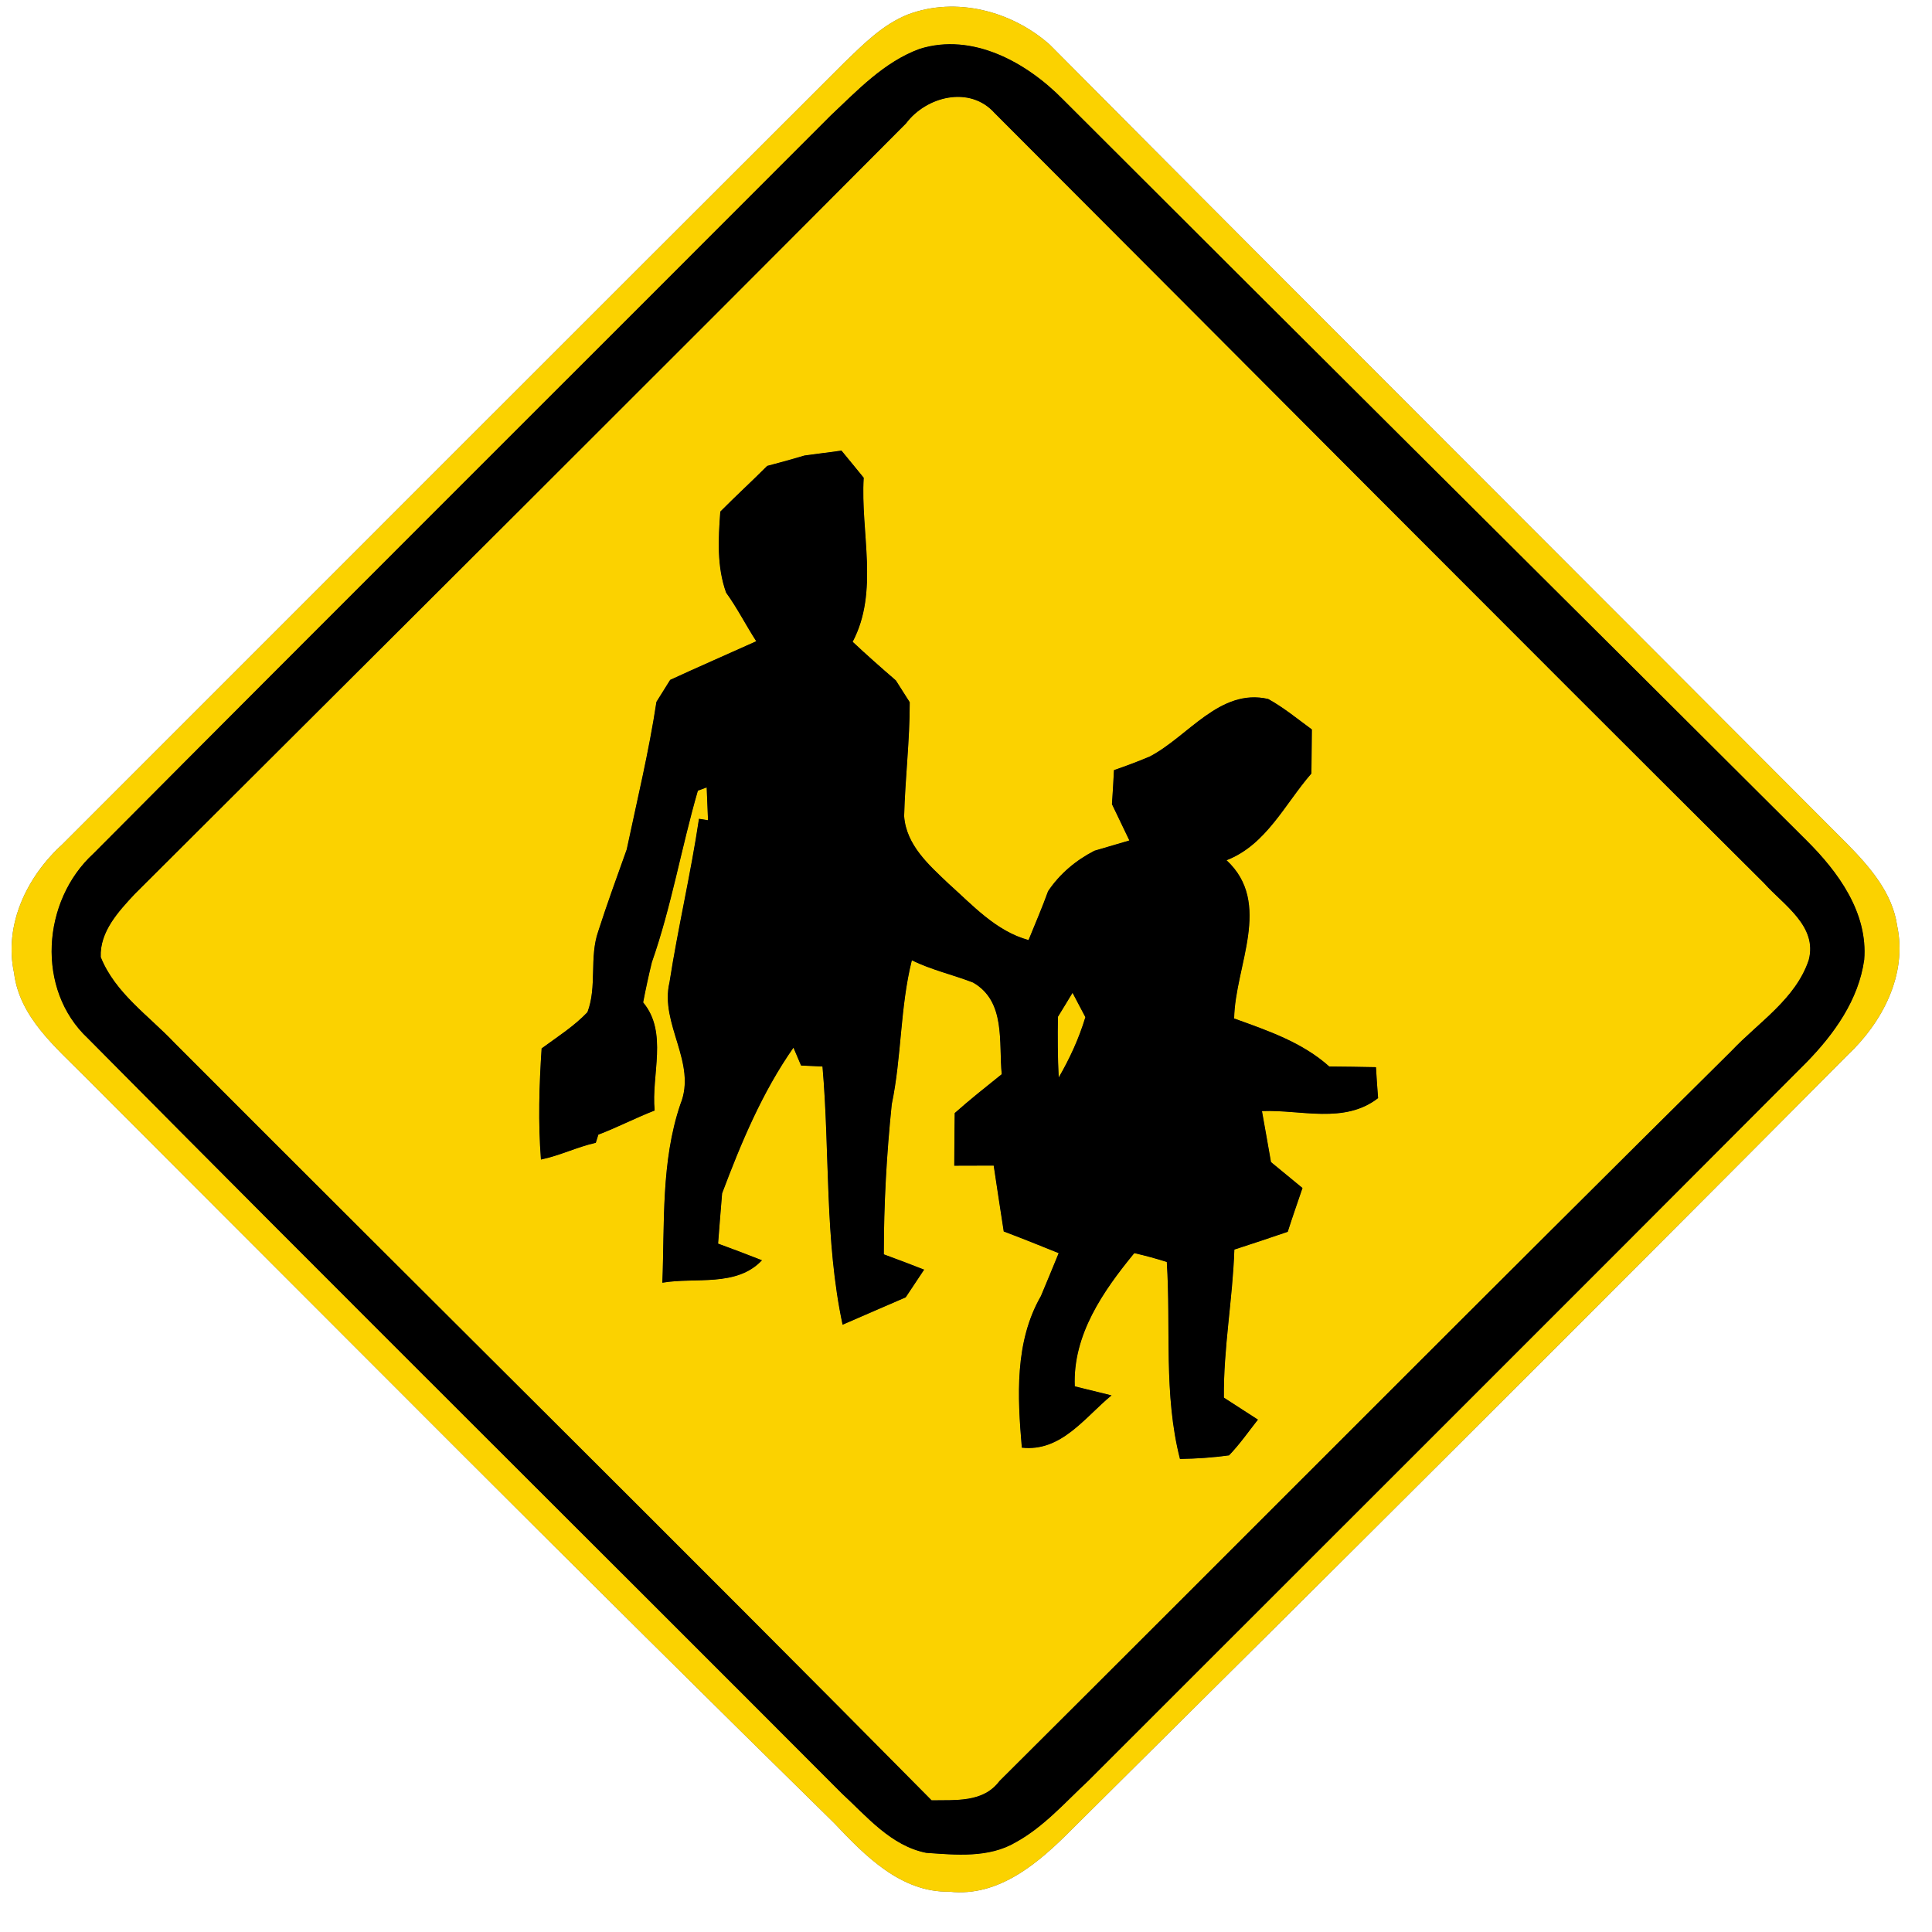 <?xml version="1.0" encoding="UTF-8" ?>
<!DOCTYPE svg PUBLIC "-//W3C//DTD SVG 1.1//EN" "http://www.w3.org/Graphics/SVG/1.1/DTD/svg11.dtd">
<svg width="173pt" height="173pt" viewBox="0 0 173 173" version="1.1" xmlns="http://www.w3.org/2000/svg">
<g id="disabled">
<path fill="#606060" opacity="1.00" d=" M 81.29 1.30 C 85.61 -0.33 90.62 0.99 94.01 4.01 C 117.76 27.92 141.63 51.71 165.42 75.58 C 167.43 77.63 169.46 79.95 169.88 82.90 C 170.81 87.27 168.55 91.56 165.43 94.49 C 142.36 117.70 119.18 140.81 95.94 163.85 C 93.03 166.78 89.46 169.89 85.01 169.39 C 80.66 169.46 77.46 166.17 74.70 163.25 C 52.15 141.13 29.91 118.71 7.57 96.38 C 4.95 93.73 1.75 91.07 1.26 87.13 C 0.33 82.80 2.41 78.50 5.57 75.62 C 28.91 52.28 52.25 28.92 75.61 5.60 C 77.32 3.95 79.04 2.20 81.29 1.30 M 82.34 4.38 C 79.16 5.55 76.78 8.09 74.37 10.36 C 52.38 32.39 30.32 54.36 8.37 76.43 C 3.75 80.66 3.19 88.61 7.88 92.99 C 30.28 115.61 52.89 138.03 75.37 160.58 C 77.62 162.66 79.78 165.28 82.93 165.91 C 85.61 166.10 88.53 166.39 90.95 164.97 C 93.46 163.59 95.38 161.39 97.45 159.46 C 118.89 138.02 140.36 116.60 161.77 95.12 C 164.24 92.59 166.43 89.53 166.93 85.94 C 167.27 81.73 164.61 78.08 161.77 75.26 C 139.58 53.13 117.34 31.06 95.18 8.90 C 91.92 5.58 87.08 2.89 82.34 4.38 Z" />
<path fill="#606060" opacity="1.00" d=" M 81.13 11.05 C 82.95 8.62 86.84 7.64 89.06 10.12 C 112.02 33.11 134.93 56.17 157.97 79.09 C 159.71 81.04 162.77 82.93 161.96 85.97 C 160.79 89.46 157.47 91.54 155.04 94.11 C 133.11 115.82 111.36 137.72 89.49 159.49 C 88.04 161.43 85.56 161.17 83.42 161.21 C 60.95 138.49 38.22 116.03 15.65 93.41 C 13.33 90.95 10.32 88.94 9.02 85.70 C 8.93 83.42 10.61 81.62 12.05 80.07 C 35.10 57.08 58.17 34.13 81.13 11.05 M 68.70 41.72 C 67.32 43.10 65.88 44.42 64.50 45.81 C 64.32 48.24 64.18 50.73 65.02 53.07 C 66.02 54.45 66.79 55.99 67.72 57.42 C 65.15 58.58 62.57 59.70 60.01 60.88 C 59.70 61.37 59.09 62.36 58.78 62.85 C 58.11 67.29 57.05 71.66 56.12 76.06 C 55.25 78.50 54.36 80.93 53.57 83.39 C 52.75 85.73 53.48 88.35 52.60 90.64 C 51.39 91.91 49.90 92.85 48.50 93.88 C 48.28 97.19 48.18 100.52 48.44 103.83 C 50.13 103.48 51.67 102.71 53.35 102.33 L 53.58 101.60 C 55.29 100.95 56.92 100.10 58.62 99.44 C 58.30 96.26 59.84 92.45 57.59 89.76 C 57.82 88.56 58.08 87.36 58.37 86.17 C 60.13 81.16 61.01 75.90 62.49 70.80 L 63.28 70.51 C 63.31 71.24 63.37 72.71 63.40 73.45 C 63.20 73.41 62.79 73.35 62.59 73.32 C 61.86 78.23 60.71 83.06 59.95 87.96 C 59.06 91.70 62.44 95.18 60.92 98.89 C 59.18 104.03 59.52 109.52 59.31 114.86 C 62.26 114.35 65.95 115.28 68.23 112.85 C 66.93 112.34 65.62 111.84 64.30 111.36 C 64.42 109.86 64.53 108.36 64.66 106.86 C 66.37 102.32 68.25 97.81 71.05 93.81 C 71.22 94.21 71.56 95.01 71.73 95.41 C 72.21 95.43 73.17 95.48 73.65 95.50 C 74.32 103.20 73.83 111.04 75.45 118.62 C 77.33 117.81 79.21 116.98 81.10 116.17 C 81.52 115.55 82.34 114.31 82.75 113.69 C 81.55 113.22 80.35 112.76 79.14 112.32 C 79.14 107.83 79.39 103.35 79.85 98.89 C 80.74 94.64 80.59 90.23 81.65 85.99 C 83.40 86.85 85.32 87.28 87.13 87.98 C 90.08 89.67 89.42 93.33 89.70 96.19 C 88.28 97.33 86.85 98.46 85.49 99.67 C 85.47 101.24 85.45 102.81 85.45 104.38 C 86.62 104.38 87.80 104.38 88.98 104.37 C 89.27 106.34 89.58 108.30 89.88 110.27 C 91.53 110.89 93.16 111.55 94.80 112.21 C 94.27 113.49 93.75 114.78 93.21 116.05 C 90.84 120.17 91.11 125.07 91.50 129.63 C 95.03 130.02 97.12 126.93 99.53 124.95 C 98.71 124.75 97.06 124.34 96.24 124.14 C 96.05 119.53 98.78 115.61 101.57 112.21 C 102.55 112.43 103.52 112.70 104.48 113.00 C 104.86 118.88 104.18 124.87 105.66 130.64 C 107.13 130.62 108.59 130.52 110.05 130.32 C 111.01 129.33 111.79 128.20 112.64 127.12 C 111.62 126.46 110.60 125.81 109.59 125.15 C 109.55 120.71 110.38 116.33 110.53 111.89 C 112.13 111.38 113.72 110.84 115.31 110.30 C 115.73 108.98 116.19 107.68 116.63 106.38 C 115.69 105.59 114.74 104.84 113.81 104.06 C 113.61 102.92 113.21 100.63 113.00 99.49 C 116.48 99.35 120.38 100.68 123.40 98.33 C 123.33 97.41 123.26 96.49 123.21 95.56 C 121.81 95.53 120.42 95.51 119.03 95.50 C 116.61 93.33 113.51 92.28 110.51 91.20 C 110.59 86.50 113.98 80.87 109.83 77.03 C 113.39 75.65 115.06 71.98 117.43 69.26 C 117.44 67.94 117.45 66.63 117.47 65.32 C 116.19 64.38 114.95 63.36 113.56 62.59 C 109.23 61.59 106.39 65.96 102.94 67.75 C 101.89 68.19 100.83 68.59 99.75 68.96 C 99.70 69.98 99.64 71.00 99.57 72.01 C 99.96 72.82 100.74 74.45 101.13 75.26 C 100.34 75.49 98.78 75.95 98.00 76.18 C 96.33 77.04 94.90 78.24 93.85 79.80 C 93.32 81.28 92.69 82.72 92.10 84.18 C 89.17 83.37 87.11 81.07 84.93 79.12 C 83.17 77.45 81.15 75.67 80.96 73.08 C 81.05 69.68 81.47 66.29 81.46 62.88 C 81.15 62.39 80.53 61.42 80.22 60.93 C 78.91 59.80 77.61 58.65 76.35 57.47 C 78.73 52.97 77.04 47.64 77.34 42.78 C 76.68 41.96 76.01 41.16 75.35 40.35 C 74.52 40.46 72.87 40.68 72.04 40.79 C 70.93 41.12 69.82 41.43 68.70 41.72 Z" />
<path fill="#606060" opacity="1.00" d=" M 94.73 91.05 C 95.17 90.33 95.61 89.62 96.04 88.90 C 96.33 89.44 96.90 90.54 97.19 91.08 C 96.62 92.98 95.79 94.78 94.80 96.49 C 94.71 94.68 94.70 92.86 94.73 91.05 Z" />
<path fill="#000000" opacity="1.00" d=" M 82.34 4.38 C 87.08 2.89 91.92 5.58 95.18 8.90 C 117.34 31.06 139.58 53.13 161.77 75.26 C 164.61 78.08 167.27 81.73 166.93 85.94 C 166.43 89.53 164.24 92.59 161.77 95.12 C 140.36 116.60 118.89 138.02 97.45 159.46 C 95.38 161.39 93.46 163.59 90.95 164.97 C 88.53 166.39 85.61 166.10 82.93 165.91 C 79.78 165.28 77.62 162.66 75.37 160.58 C 52.89 138.03 30.28 115.61 7.88 92.99 C 3.19 88.61 3.75 80.66 8.37 76.43 C 30.32 54.36 52.38 32.39 74.37 10.36 C 76.78 8.09 79.16 5.55 82.34 4.38 M 81.13 11.05 C 58.17 34.13 35.10 57.08 12.05 80.07 C 10.61 81.62 8.93 83.42 9.02 85.70 C 10.32 88.94 13.33 90.95 15.65 93.41 C 38.22 116.03 60.95 138.49 83.42 161.21 C 85.56 161.17 88.04 161.43 89.49 159.49 C 111.36 137.72 133.11 115.82 155.04 94.11 C 157.47 91.54 160.79 89.46 161.96 85.97 C 162.77 82.93 159.71 81.04 157.97 79.09 C 134.93 56.17 112.02 33.11 89.06 10.12 C 86.84 7.64 82.95 8.62 81.13 11.05 Z" />
<path fill="#000000" opacity="1.00" d=" M 68.70 41.72 C 69.82 41.43 70.93 41.12 72.04 40.79 C 72.87 40.68 74.52 40.46 75.35 40.35 C 76.01 41.16 76.68 41.96 77.34 42.78 C 77.04 47.64 78.73 52.97 76.35 57.47 C 77.61 58.65 78.91 59.80 80.22 60.93 C 80.53 61.42 81.15 62.39 81.46 62.88 C 81.47 66.29 81.05 69.68 80.96 73.08 C 81.15 75.67 83.17 77.45 84.93 79.12 C 87.11 81.07 89.17 83.37 92.10 84.18 C 92.69 82.72 93.32 81.28 93.85 79.80 C 94.90 78.24 96.33 77.04 98.00 76.18 C 98.78 75.95 100.34 75.49 101.13 75.26 C 100.74 74.45 99.96 72.82 99.57 72.01 C 99.64 71.00 99.70 69.98 99.75 68.96 C 100.83 68.59 101.89 68.19 102.94 67.75 C 106.39 65.96 109.23 61.59 113.56 62.59 C 114.95 63.36 116.19 64.38 117.47 65.32 C 117.45 66.63 117.44 67.94 117.43 69.26 C 115.06 71.98 113.39 75.65 109.83 77.03 C 113.98 80.87 110.59 86.50 110.51 91.20 C 113.51 92.28 116.61 93.33 119.03 95.50 C 120.42 95.51 121.81 95.53 123.21 95.56 C 123.26 96.49 123.33 97.41 123.40 98.33 C 120.38 100.68 116.48 99.35 113.00 99.49 C 113.21 100.63 113.61 102.92 113.81 104.06 C 114.74 104.84 115.69 105.59 116.63 106.38 C 116.19 107.68 115.73 108.98 115.31 110.30 C 113.72 110.84 112.13 111.38 110.53 111.89 C 110.38 116.33 109.55 120.71 109.59 125.15 C 110.60 125.81 111.62 126.46 112.64 127.12 C 111.79 128.20 111.01 129.33 110.05 130.32 C 108.59 130.52 107.13 130.62 105.66 130.64 C 104.18 124.87 104.86 118.88 104.48 113.00 C 103.52 112.70 102.55 112.43 101.57 112.21 C 98.78 115.61 96.05 119.53 96.24 124.14 C 97.06 124.34 98.71 124.75 99.53 124.95 C 97.12 126.93 95.03 130.02 91.50 129.63 C 91.11 125.07 90.84 120.17 93.21 116.05 C 93.75 114.78 94.27 113.49 94.80 112.21 C 93.16 111.55 91.53 110.89 89.88 110.27 C 89.58 108.30 89.27 106.34 88.98 104.37 C 87.80 104.38 86.62 104.38 85.45 104.38 C 85.45 102.81 85.47 101.24 85.49 99.67 C 86.85 98.46 88.28 97.33 89.70 96.19 C 89.42 93.33 90.08 89.67 87.13 87.98 C 85.32 87.28 83.40 86.85 81.65 85.99 C 80.59 90.23 80.74 94.64 79.85 98.89 C 79.39 103.35 79.14 107.83 79.14 112.32 C 80.35 112.76 81.55 113.22 82.75 113.69 C 82.34 114.31 81.52 115.55 81.10 116.17 C 79.21 116.98 77.33 117.81 75.45 118.62 C 73.83 111.04 74.32 103.20 73.65 95.50 C 73.17 95.48 72.21 95.43 71.73 95.41 C 71.56 95.01 71.22 94.21 71.05 93.81 C 68.25 97.81 66.37 102.32 64.66 106.86 C 64.53 108.36 64.42 109.86 64.30 111.36 C 65.62 111.84 66.93 112.34 68.23 112.85 C 65.95 115.28 62.26 114.35 59.31 114.86 C 59.52 109.52 59.18 104.03 60.92 98.89 C 62.44 95.18 59.06 91.70 59.95 87.96 C 60.71 83.06 61.86 78.23 62.59 73.32 C 62.79 73.35 63.20 73.41 63.40 73.45 C 63.37 72.71 63.31 71.24 63.28 70.51 L 62.49 70.80 C 61.01 75.90 60.13 81.16 58.37 86.17 C 58.08 87.36 57.82 88.56 57.59 89.76 C 59.84 92.45 58.30 96.26 58.62 99.44 C 56.92 100.10 55.29 100.95 53.58 101.60 L 53.35 102.33 C 51.67 102.71 50.13 103.48 48.44 103.83 C 48.18 100.52 48.28 97.19 48.50 93.88 C 49.90 92.85 51.39 91.91 52.60 90.64 C 53.48 88.35 52.75 85.73 53.57 83.39 C 54.36 80.93 55.25 78.50 56.12 76.06 C 57.05 71.66 58.11 67.29 58.78 62.85 C 59.09 62.36 59.70 61.37 60.01 60.88 C 62.57 59.70 65.15 58.58 67.72 57.42 C 66.79 55.99 66.02 54.45 65.02 53.07 C 64.18 50.73 64.32 48.24 64.50 45.81 C 65.88 44.42 67.32 43.10 68.70 41.72 M 94.73 91.05 C 94.70 92.86 94.71 94.68 94.80 96.49 C 95.79 94.78 96.62 92.98 97.19 91.08 C 96.90 90.54 96.33 89.44 96.04 88.90 C 95.61 89.62 95.17 90.33 94.73 91.05 Z" />
</g>
<g id="normal">
<path fill="#FBD200" opacity="1.00" d=" M 81.29 1.30 C 85.61 -0.33 90.62 0.99 94.01 4.01 C 117.76 27.92 141.63 51.71 165.42 75.58 C 167.43 77.63 169.46 79.95 169.88 82.90 C 170.81 87.27 168.55 91.56 165.43 94.49 C 142.36 117.70 119.18 140.81 95.94 163.85 C 93.03 166.78 89.46 169.89 85.01 169.39 C 80.66 169.46 77.46 166.17 74.70 163.25 C 52.15 141.13 29.91 118.71 7.57 96.38 C 4.95 93.73 1.75 91.07 1.26 87.13 C 0.33 82.80 2.41 78.50 5.57 75.62 C 28.91 52.28 52.25 28.92 75.61 5.60 C 77.32 3.95 79.04 2.20 81.29 1.30 M 82.34 4.38 C 79.16 5.55 76.78 8.09 74.37 10.36 C 52.38 32.39 30.32 54.36 8.37 76.43 C 3.75 80.66 3.19 88.61 7.88 92.99 C 30.28 115.61 52.89 138.03 75.37 160.58 C 77.62 162.66 79.78 165.28 82.93 165.91 C 85.61 166.10 88.53 166.39 90.95 164.97 C 93.46 163.59 95.38 161.39 97.45 159.46 C 118.89 138.02 140.36 116.60 161.77 95.12 C 164.24 92.59 166.43 89.53 166.93 85.94 C 167.27 81.73 164.61 78.08 161.77 75.26 C 139.58 53.13 117.34 31.06 95.18 8.90 C 91.92 5.58 87.08 2.89 82.34 4.38 Z" />
<path fill="#FBD200" opacity="1.00" d=" M 81.13 11.05 C 82.95 8.62 86.84 7.64 89.06 10.12 C 112.02 33.11 134.93 56.17 157.97 79.09 C 159.71 81.04 162.77 82.93 161.96 85.97 C 160.79 89.46 157.47 91.54 155.04 94.11 C 133.11 115.82 111.36 137.72 89.49 159.49 C 88.04 161.43 85.56 161.17 83.42 161.21 C 60.95 138.49 38.22 116.03 15.65 93.41 C 13.33 90.95 10.32 88.94 9.02 85.70 C 8.93 83.42 10.61 81.62 12.05 80.07 C 35.10 57.08 58.17 34.13 81.13 11.05 M 68.70 41.72 C 67.32 43.10 65.88 44.42 64.50 45.81 C 64.32 48.24 64.18 50.73 65.02 53.07 C 66.02 54.45 66.79 55.99 67.72 57.42 C 65.15 58.58 62.57 59.70 60.01 60.88 C 59.70 61.37 59.09 62.36 58.78 62.85 C 58.11 67.29 57.05 71.66 56.12 76.06 C 55.25 78.50 54.36 80.93 53.57 83.39 C 52.75 85.73 53.48 88.35 52.60 90.64 C 51.39 91.91 49.90 92.85 48.50 93.88 C 48.28 97.19 48.18 100.52 48.44 103.83 C 50.13 103.48 51.67 102.71 53.35 102.33 L 53.58 101.60 C 55.29 100.95 56.92 100.10 58.62 99.44 C 58.30 96.26 59.84 92.45 57.59 89.76 C 57.82 88.56 58.08 87.36 58.37 86.17 C 60.13 81.16 61.01 75.90 62.49 70.80 L 63.28 70.51 C 63.31 71.24 63.37 72.71 63.40 73.45 C 63.20 73.41 62.79 73.35 62.59 73.32 C 61.86 78.23 60.71 83.06 59.95 87.96 C 59.06 91.70 62.44 95.18 60.92 98.89 C 59.18 104.03 59.52 109.52 59.31 114.86 C 62.26 114.35 65.95 115.28 68.23 112.85 C 66.93 112.34 65.62 111.84 64.30 111.36 C 64.42 109.86 64.53 108.36 64.66 106.86 C 66.37 102.32 68.25 97.81 71.05 93.81 C 71.22 94.21 71.56 95.01 71.73 95.41 C 72.21 95.43 73.17 95.48 73.65 95.50 C 74.32 103.20 73.83 111.04 75.45 118.62 C 77.33 117.81 79.21 116.98 81.10 116.17 C 81.52 115.55 82.34 114.31 82.75 113.69 C 81.55 113.22 80.35 112.76 79.14 112.32 C 79.14 107.83 79.39 103.35 79.85 98.89 C 80.74 94.64 80.59 90.23 81.65 85.99 C 83.40 86.85 85.32 87.28 87.13 87.98 C 90.08 89.67 89.42 93.33 89.70 96.19 C 88.28 97.33 86.85 98.46 85.49 99.67 C 85.47 101.24 85.45 102.81 85.45 104.38 C 86.62 104.38 87.80 104.38 88.98 104.37 C 89.27 106.34 89.58 108.30 89.88 110.27 C 91.53 110.89 93.16 111.55 94.80 112.21 C 94.27 113.49 93.75 114.78 93.21 116.05 C 90.84 120.17 91.11 125.07 91.50 129.63 C 95.03 130.02 97.12 126.93 99.53 124.95 C 98.71 124.75 97.06 124.34 96.24 124.14 C 96.05 119.53 98.78 115.61 101.57 112.21 C 102.55 112.43 103.52 112.70 104.48 113.00 C 104.86 118.88 104.18 124.87 105.66 130.64 C 107.13 130.62 108.59 130.52 110.05 130.32 C 111.01 129.33 111.79 128.20 112.64 127.12 C 111.62 126.46 110.60 125.81 109.59 125.15 C 109.55 120.71 110.38 116.33 110.53 111.89 C 112.13 111.38 113.72 110.84 115.31 110.30 C 115.73 108.98 116.19 107.68 116.63 106.38 C 115.69 105.59 114.74 104.84 113.81 104.06 C 113.61 102.92 113.21 100.63 113.00 99.49 C 116.48 99.35 120.38 100.68 123.40 98.33 C 123.33 97.41 123.26 96.49 123.21 95.56 C 121.81 95.53 120.42 95.51 119.03 95.50 C 116.61 93.33 113.51 92.28 110.51 91.20 C 110.59 86.50 113.98 80.87 109.83 77.03 C 113.39 75.65 115.06 71.98 117.43 69.26 C 117.44 67.94 117.45 66.63 117.47 65.32 C 116.19 64.38 114.95 63.36 113.56 62.59 C 109.23 61.59 106.39 65.96 102.94 67.75 C 101.89 68.19 100.83 68.59 99.75 68.96 C 99.70 69.98 99.64 71.00 99.57 72.01 C 99.96 72.82 100.74 74.45 101.13 75.26 C 100.34 75.49 98.78 75.95 98.00 76.18 C 96.33 77.04 94.90 78.24 93.85 79.80 C 93.32 81.28 92.69 82.72 92.10 84.18 C 89.17 83.37 87.11 81.07 84.93 79.12 C 83.17 77.45 81.15 75.67 80.96 73.08 C 81.05 69.68 81.47 66.29 81.46 62.88 C 81.15 62.39 80.53 61.42 80.22 60.93 C 78.91 59.80 77.61 58.65 76.35 57.47 C 78.73 52.97 77.04 47.64 77.34 42.78 C 76.68 41.96 76.01 41.16 75.35 40.35 C 74.52 40.46 72.87 40.68 72.04 40.79 C 70.93 41.12 69.82 41.43 68.70 41.72 Z" />
<path fill="#FBD200" opacity="1.00" d=" M 94.73 91.05 C 95.17 90.33 95.61 89.62 96.04 88.90 C 96.33 89.44 96.90 90.54 97.19 91.08 C 96.62 92.98 95.79 94.78 94.80 96.49 C 94.71 94.68 94.70 92.86 94.73 91.05 Z" />
<path fill="#000000" opacity="1.00" d=" M 82.34 4.38 C 87.08 2.89 91.92 5.58 95.18 8.90 C 117.34 31.06 139.58 53.13 161.77 75.26 C 164.61 78.08 167.27 81.73 166.93 85.94 C 166.43 89.53 164.24 92.59 161.77 95.12 C 140.36 116.60 118.89 138.02 97.45 159.46 C 95.38 161.39 93.46 163.59 90.95 164.97 C 88.53 166.39 85.61 166.10 82.93 165.91 C 79.78 165.28 77.62 162.66 75.37 160.58 C 52.89 138.03 30.28 115.61 7.88 92.99 C 3.19 88.61 3.75 80.66 8.37 76.43 C 30.32 54.36 52.38 32.39 74.37 10.36 C 76.78 8.09 79.16 5.55 82.34 4.38 M 81.13 11.05 C 58.17 34.13 35.10 57.08 12.05 80.07 C 10.61 81.62 8.93 83.42 9.02 85.70 C 10.32 88.94 13.33 90.95 15.65 93.41 C 38.22 116.03 60.95 138.49 83.42 161.21 C 85.56 161.17 88.04 161.43 89.49 159.49 C 111.36 137.72 133.11 115.82 155.04 94.11 C 157.47 91.54 160.79 89.46 161.96 85.97 C 162.77 82.93 159.71 81.04 157.97 79.09 C 134.93 56.17 112.02 33.11 89.06 10.12 C 86.84 7.64 82.95 8.62 81.13 11.05 Z" />
<path fill="#000000" opacity="1.00" d=" M 68.70 41.72 C 69.82 41.43 70.93 41.12 72.04 40.79 C 72.87 40.68 74.52 40.46 75.35 40.35 C 76.01 41.16 76.68 41.96 77.34 42.78 C 77.04 47.64 78.73 52.97 76.35 57.47 C 77.61 58.65 78.91 59.80 80.22 60.93 C 80.53 61.42 81.15 62.39 81.46 62.88 C 81.47 66.29 81.05 69.68 80.96 73.08 C 81.15 75.67 83.17 77.45 84.93 79.12 C 87.11 81.07 89.17 83.37 92.10 84.18 C 92.69 82.72 93.32 81.28 93.85 79.80 C 94.90 78.24 96.33 77.04 98.00 76.18 C 98.78 75.95 100.34 75.49 101.13 75.26 C 100.74 74.45 99.96 72.82 99.57 72.01 C 99.64 71.00 99.70 69.98 99.75 68.96 C 100.83 68.59 101.89 68.19 102.94 67.75 C 106.39 65.96 109.23 61.59 113.56 62.59 C 114.95 63.36 116.19 64.38 117.47 65.32 C 117.45 66.63 117.44 67.94 117.43 69.26 C 115.06 71.98 113.39 75.65 109.83 77.03 C 113.98 80.87 110.59 86.50 110.51 91.20 C 113.51 92.28 116.61 93.33 119.03 95.50 C 120.42 95.51 121.81 95.53 123.21 95.56 C 123.26 96.49 123.33 97.41 123.40 98.33 C 120.38 100.68 116.48 99.35 113.00 99.49 C 113.21 100.63 113.61 102.92 113.81 104.06 C 114.74 104.84 115.69 105.59 116.63 106.38 C 116.19 107.68 115.73 108.98 115.31 110.30 C 113.72 110.84 112.13 111.38 110.53 111.89 C 110.38 116.33 109.55 120.71 109.59 125.15 C 110.60 125.81 111.62 126.46 112.64 127.12 C 111.79 128.20 111.01 129.33 110.05 130.32 C 108.59 130.52 107.13 130.62 105.66 130.64 C 104.18 124.87 104.86 118.88 104.48 113.00 C 103.52 112.70 102.55 112.43 101.57 112.21 C 98.78 115.61 96.05 119.53 96.24 124.14 C 97.06 124.34 98.71 124.75 99.53 124.95 C 97.12 126.93 95.03 130.02 91.50 129.63 C 91.11 125.07 90.84 120.17 93.21 116.05 C 93.75 114.78 94.27 113.49 94.80 112.21 C 93.16 111.55 91.53 110.89 89.88 110.27 C 89.58 108.30 89.27 106.34 88.98 104.37 C 87.80 104.38 86.62 104.38 85.45 104.38 C 85.45 102.81 85.47 101.24 85.49 99.67 C 86.85 98.46 88.28 97.33 89.70 96.19 C 89.42 93.33 90.08 89.67 87.13 87.98 C 85.32 87.28 83.40 86.85 81.65 85.99 C 80.59 90.23 80.74 94.64 79.85 98.89 C 79.39 103.35 79.14 107.83 79.14 112.32 C 80.35 112.76 81.55 113.22 82.75 113.69 C 82.34 114.31 81.52 115.55 81.10 116.17 C 79.21 116.98 77.33 117.81 75.45 118.62 C 73.83 111.04 74.32 103.20 73.65 95.50 C 73.17 95.48 72.21 95.43 71.73 95.41 C 71.56 95.01 71.22 94.21 71.05 93.81 C 68.25 97.81 66.37 102.32 64.66 106.86 C 64.53 108.36 64.42 109.86 64.30 111.36 C 65.62 111.84 66.93 112.34 68.23 112.85 C 65.95 115.28 62.26 114.35 59.31 114.86 C 59.52 109.52 59.18 104.03 60.92 98.89 C 62.44 95.18 59.06 91.70 59.95 87.96 C 60.71 83.06 61.86 78.23 62.59 73.32 C 62.79 73.35 63.20 73.41 63.40 73.45 C 63.37 72.71 63.31 71.24 63.28 70.51 L 62.49 70.80 C 61.01 75.90 60.13 81.16 58.37 86.17 C 58.08 87.36 57.82 88.56 57.59 89.76 C 59.84 92.45 58.30 96.26 58.62 99.44 C 56.92 100.10 55.29 100.95 53.58 101.60 L 53.35 102.33 C 51.67 102.71 50.13 103.48 48.44 103.83 C 48.18 100.52 48.28 97.19 48.50 93.88 C 49.90 92.85 51.39 91.91 52.60 90.64 C 53.48 88.35 52.75 85.73 53.57 83.39 C 54.36 80.93 55.25 78.50 56.12 76.06 C 57.05 71.66 58.11 67.29 58.78 62.85 C 59.09 62.36 59.70 61.37 60.01 60.88 C 62.57 59.70 65.15 58.58 67.72 57.42 C 66.79 55.99 66.02 54.45 65.02 53.07 C 64.18 50.73 64.32 48.24 64.50 45.81 C 65.88 44.42 67.32 43.10 68.70 41.72 M 94.73 91.05 C 94.70 92.86 94.71 94.68 94.80 96.49 C 95.79 94.78 96.62 92.98 97.19 91.08 C 96.90 90.54 96.33 89.44 96.04 88.90 C 95.61 89.62 95.17 90.33 94.73 91.05 Z" />
</g>
</svg>

